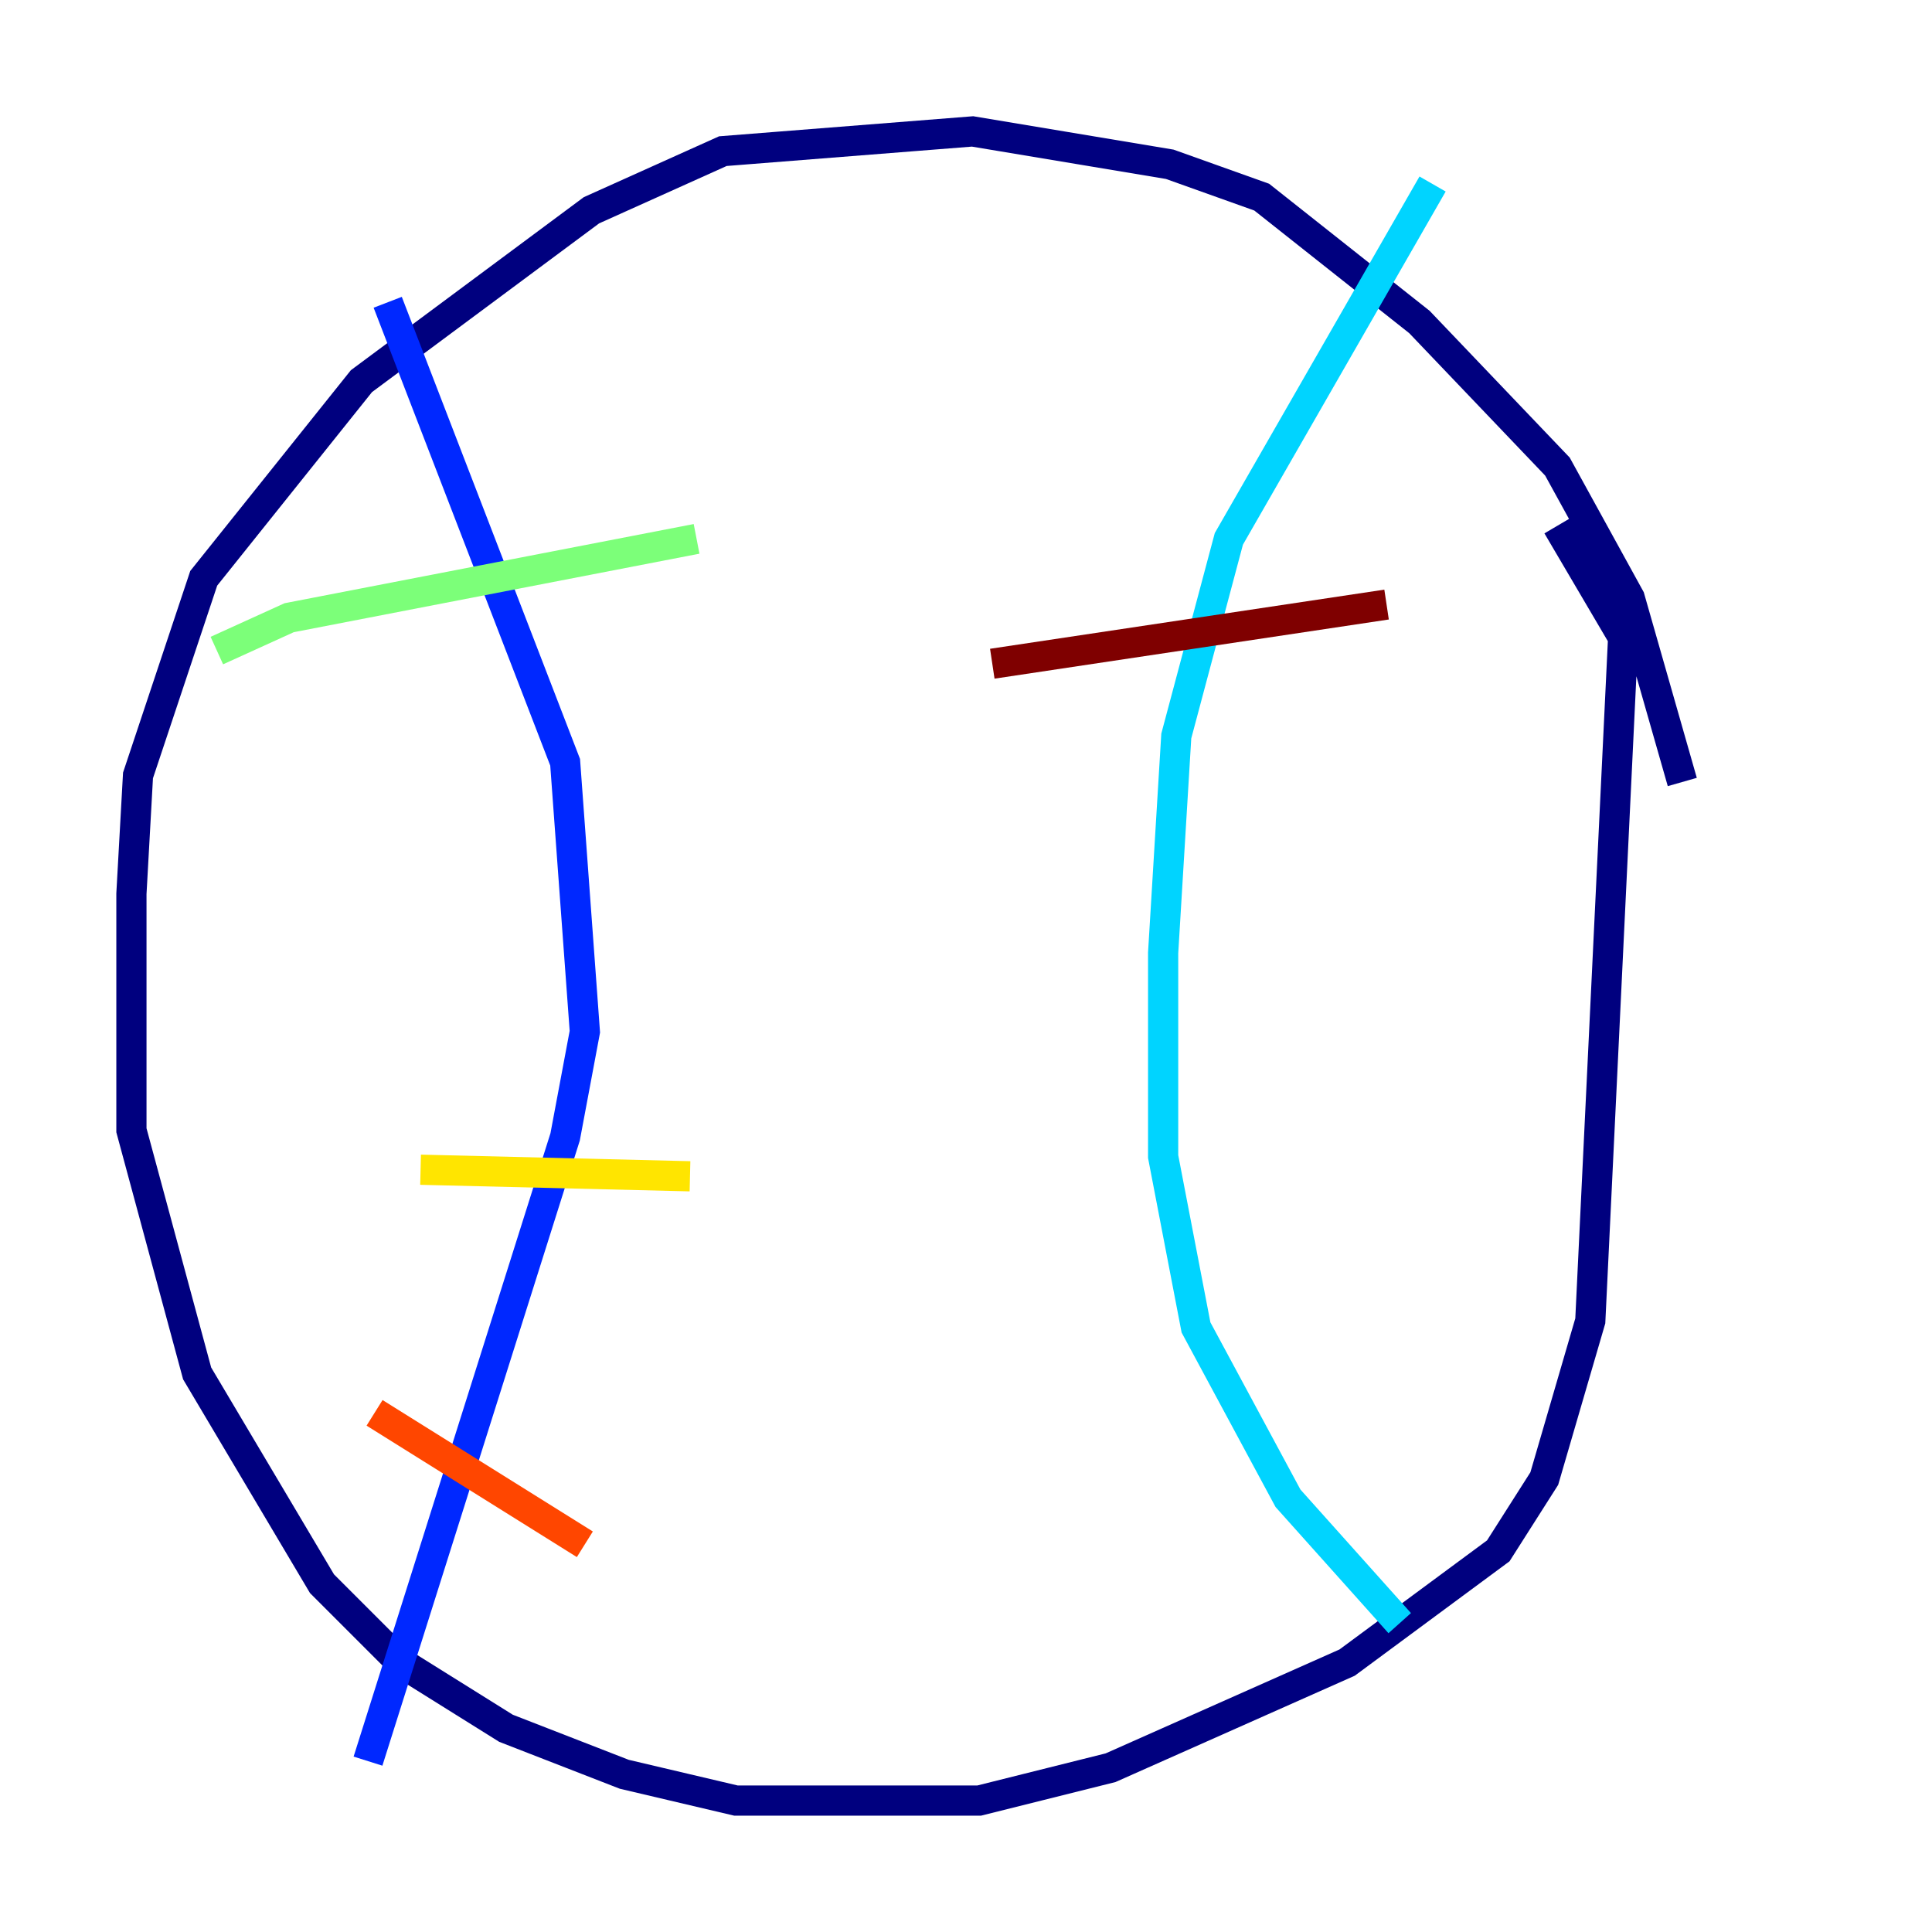 <?xml version="1.0" encoding="utf-8" ?>
<svg baseProfile="tiny" height="128" version="1.2" viewBox="0,0,128,128" width="128" xmlns="http://www.w3.org/2000/svg" xmlns:ev="http://www.w3.org/2001/xml-events" xmlns:xlink="http://www.w3.org/1999/xlink"><defs /><polyline fill="none" points="111.456,51.809 107.973,39.619 103.184,30.912 94.041,21.333 83.592,13.061 77.497,10.884 64.435,8.707 47.891,10.014 39.184,13.932 23.946,25.252 13.497,38.313 9.143,51.374 8.707,59.211 8.707,74.884 13.061,90.993 21.333,104.925 26.558,110.15 33.524,114.503 41.361,117.551 48.762,119.293 64.871,119.293 73.578,117.116 89.252,110.15 99.265,102.748 102.313,97.959 105.361,87.51 107.537,42.231 103.184,34.83" stroke="#00007f" stroke-width="2" /><polyline fill="none" points="25.687,20.027 37.442,50.503 38.748,68.354 37.442,75.32 24.381,116.68" stroke="#0028ff" stroke-width="2" /><polyline fill="none" points="94.912,12.191 81.415,35.701 77.932,48.762 77.061,63.129 77.061,76.626 79.238,87.946 85.333,99.265 92.735,107.537" stroke="#00d4ff" stroke-width="2" /><polyline fill="none" points="14.367,43.102 19.157,40.925 46.15,35.701" stroke="#7cff79" stroke-width="2" /><polyline fill="none" points="27.864,77.497 45.714,77.932" stroke="#ffe500" stroke-width="2" /><polyline fill="none" points="24.816,93.605 38.748,102.313" stroke="#ff4600" stroke-width="2" /><polyline fill="none" points="65.742,43.973 91.864,40.054" stroke="#7f0000" stroke-width="2" /></svg>